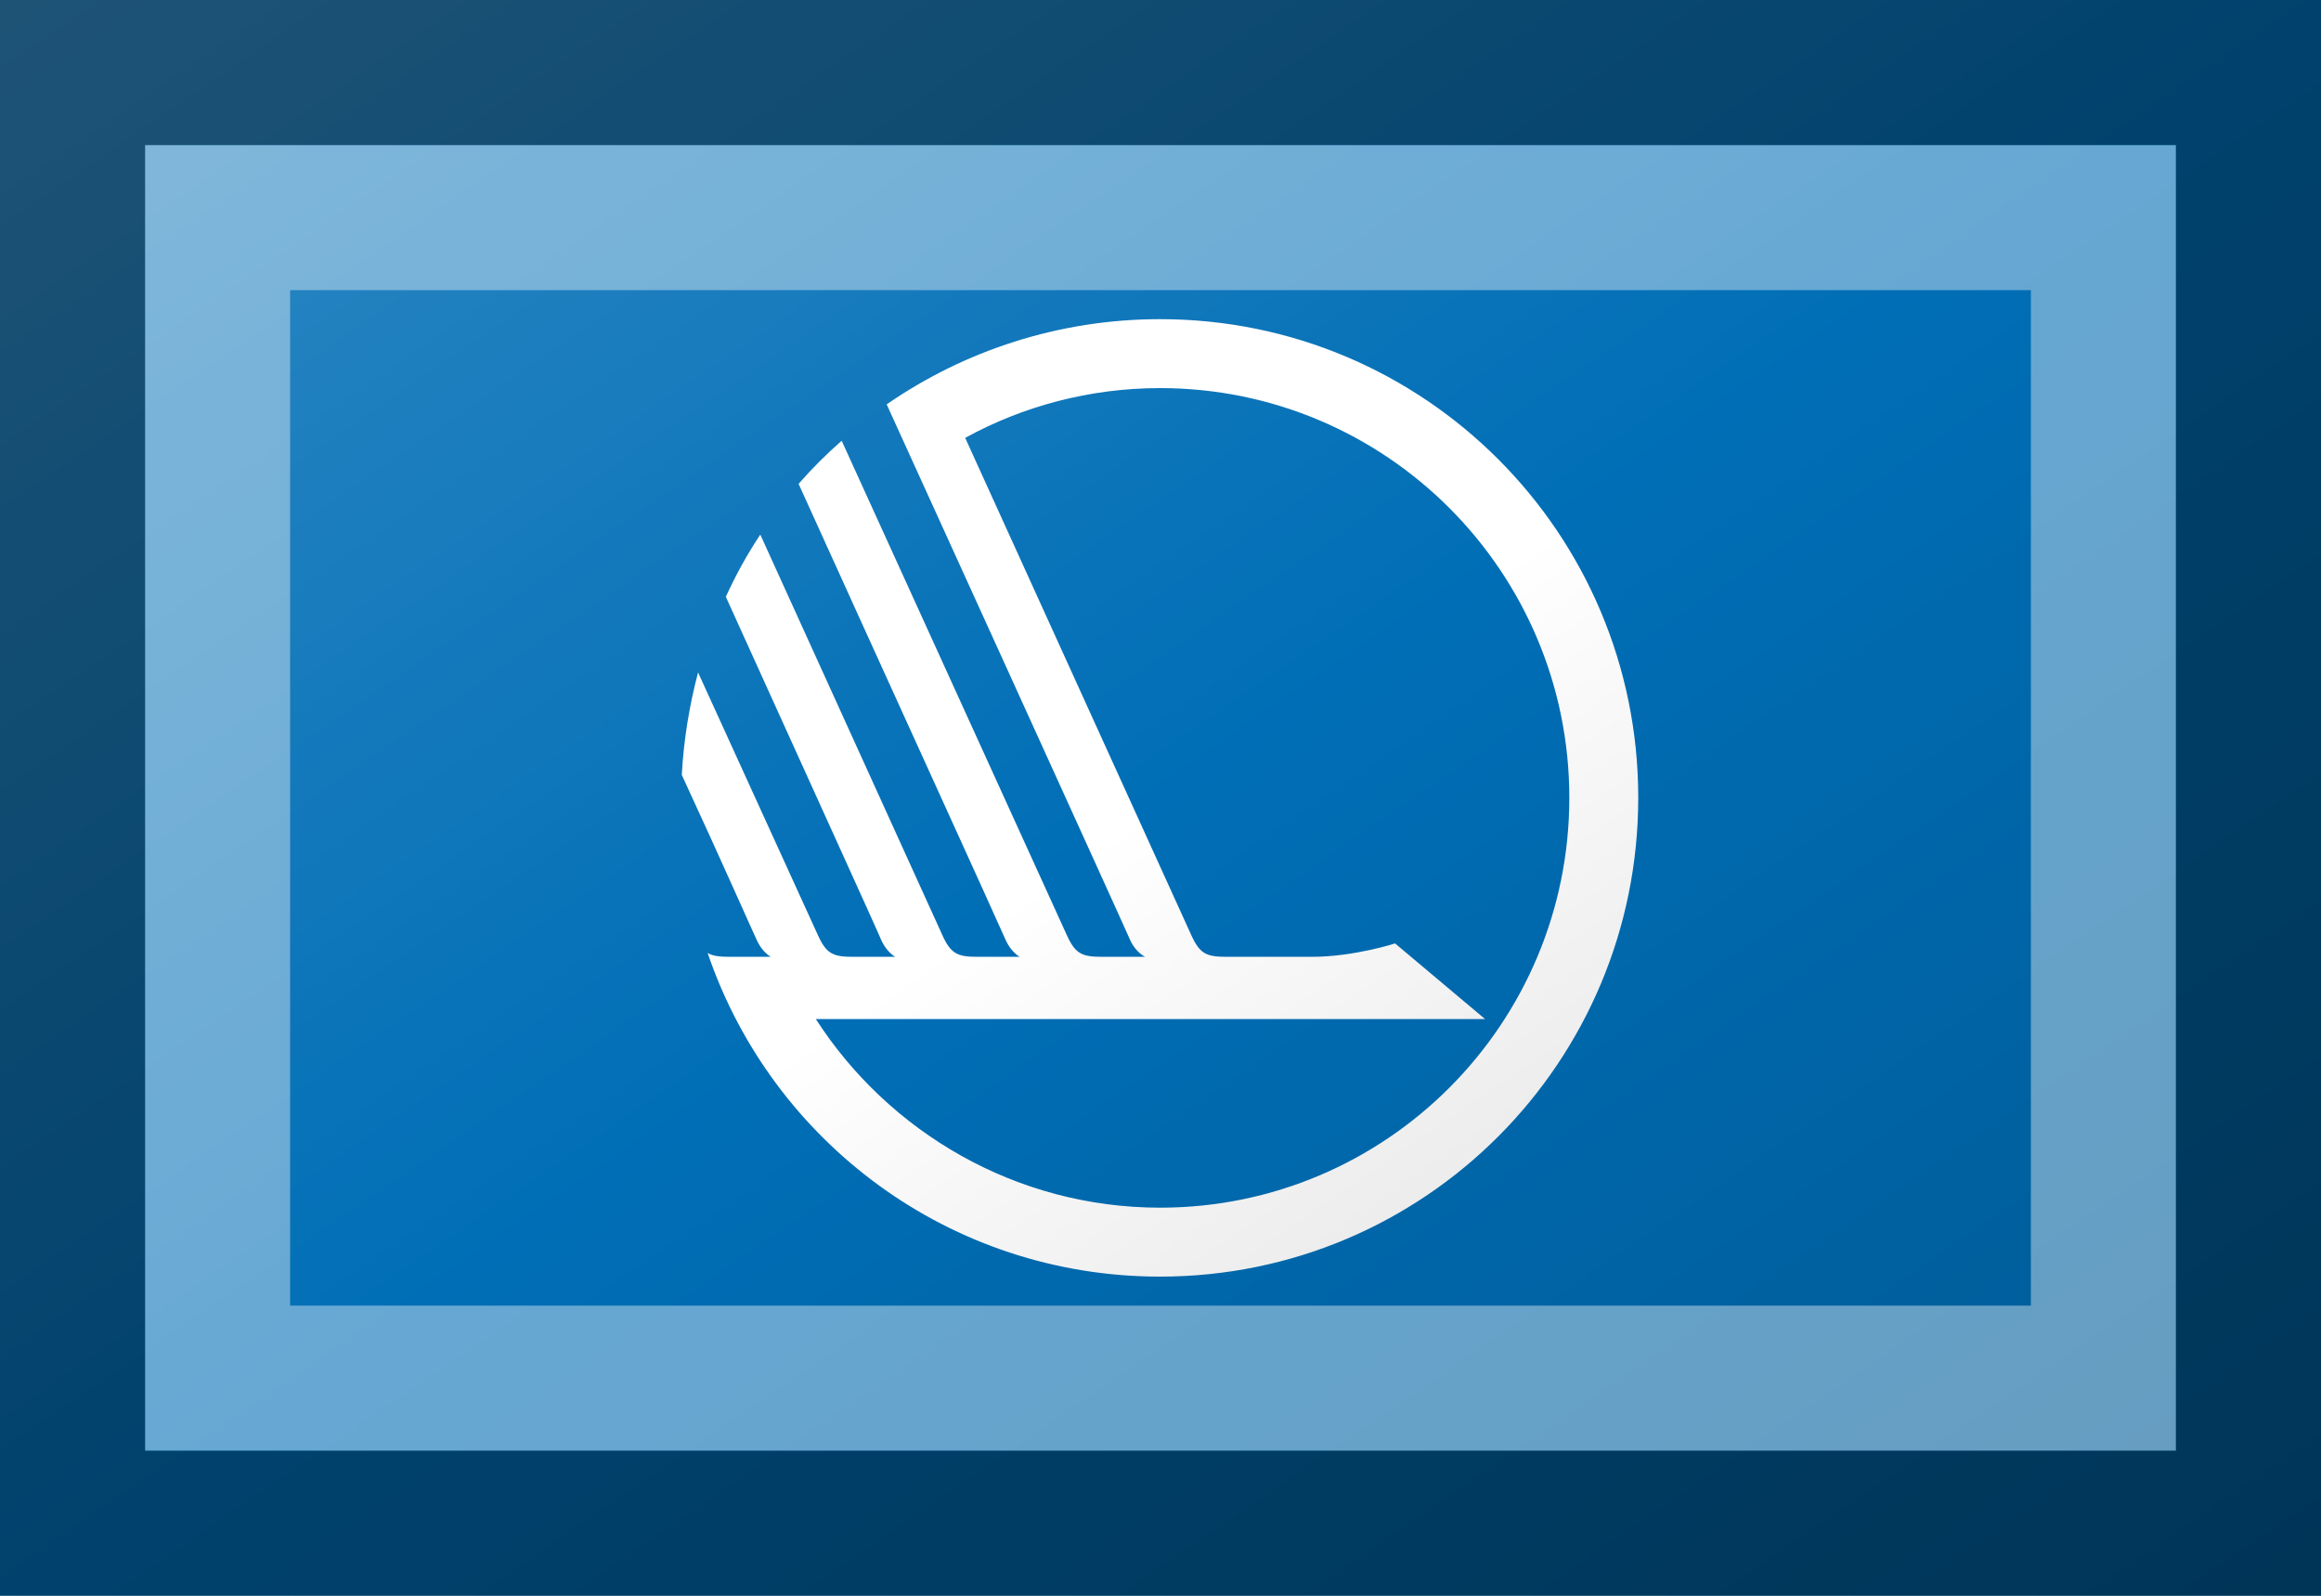 <?xml version="1.0"?>
<svg xmlns="http://www.w3.org/2000/svg" xmlns:xlink="http://www.w3.org/1999/xlink" version="1.1" width="576" height="396" viewBox="0 0 576 396">
<!-- Generated by Kreative Vexillo v1.0 -->
<style>
.blue{fill:rgb(0,110,182);}
.white{fill:rgb(255,255,255);}
</style>
<defs>
<path id="swan" d="M -3.0E-4 0.428 C -0.151 0.428 -0.284 0.349 -0.36 0.231 H 0.339 L 0.245 0.152 S 0.202 0.166 0.158 0.166 H 0.069 C 0.048 0.166 0.041 0.163 0.032 0.143 L -0.204 -0.376 C -0.144 -0.409 -0.074 -0.428 -5.0000846E-4 -0.428 C 0.236 -0.428 0.427 -0.236 0.427 -9.995699E-5 C 0.427 0.236 0.236 0.428 -4.9999356E-4 0.428 M -4.9999356E-4 -0.5 C -0.106 -0.5 -0.205 -0.467 -0.286 -0.411 C -0.286 -0.411 -0.036 0.138 -0.031 0.15 C -0.025 0.162 -0.016 0.166 -0.016 0.166 H -0.016 H -0.061 C -0.082 0.166 -0.089 0.163 -0.098 0.143 L -0.333 -0.373 C -0.349 -0.359 -0.364 -0.344 -0.378 -0.328 C -0.306 -0.169 -0.166 0.138 -0.161 0.15 C -0.155 0.162 -0.147 0.166 -0.147 0.166 H -0.191 C -0.212 0.166 -0.219 0.163 -0.228 0.143 L -0.418 -0.275 C -0.432 -0.254 -0.444 -0.232 -0.454 -0.21 C -0.382 -0.051 -0.295 0.14 -0.291 0.15 C -0.285 0.162 -0.277 0.166 -0.277 0.166 H -0.321 C -0.342 0.166 -0.349 0.163 -0.358 0.143 L -0.483 -0.131 C -0.492 -0.097 -0.498 -0.061 -0.5 -0.024 C -0.457 0.069 -0.424 0.144 -0.421 0.15 C -0.415 0.162 -0.407 0.166 -0.407 0.166 H -0.451 C -0.461 0.166 -0.468 0.165 -0.473 0.162 C -0.406 0.359 -0.22 0.5 -4.9999356E-4 0.5 C 0.276 0.5 0.499 0.276 0.499 -1.9991398E-4 C 0.499 -0.276 0.276 -0.5 -4.9999356E-4 -0.5"/>
<linearGradient id="glaze" x1="0%" y1="0%" x2="100%" y2="100%">
<stop offset="0%" stop-color="rgb(255,255,255)" stop-opacity="0.2"/>
<stop offset="49.999%" stop-color="rgb(255,255,255)" stop-opacity="0.0"/>
<stop offset="50.001%" stop-color="rgb(0,0,0)" stop-opacity="0.0"/>
<stop offset="100%" stop-color="rgb(0,0,0)" stop-opacity="0.2"/>
</linearGradient>
</defs>
<g>
<rect x="0" y="0" width="576" height="396" class="blue"/>
<use xlink:href="#swan" transform="translate(288 198) scale(237.6 237.6) rotate(0)" class="white"/>
</g>
<g>
<rect x="0" y="0" width="576" height="396" fill="url(#glaze)"/>
<path d="M 36 36 L 540 36 L 540 360 L 36 360 Z M 72 72 L 72 324 L 504 324 L 504 72 Z" fill="rgb(255,255,255)" opacity="0.4"/>
<path d="M 0 0 L 576 0 L 576 396 L 0 396 Z M 36 36 L 36 360 L 540 360 L 540 36 Z" fill="rgb(0,0,0)" opacity="0.4"/>
</g>
</svg>
